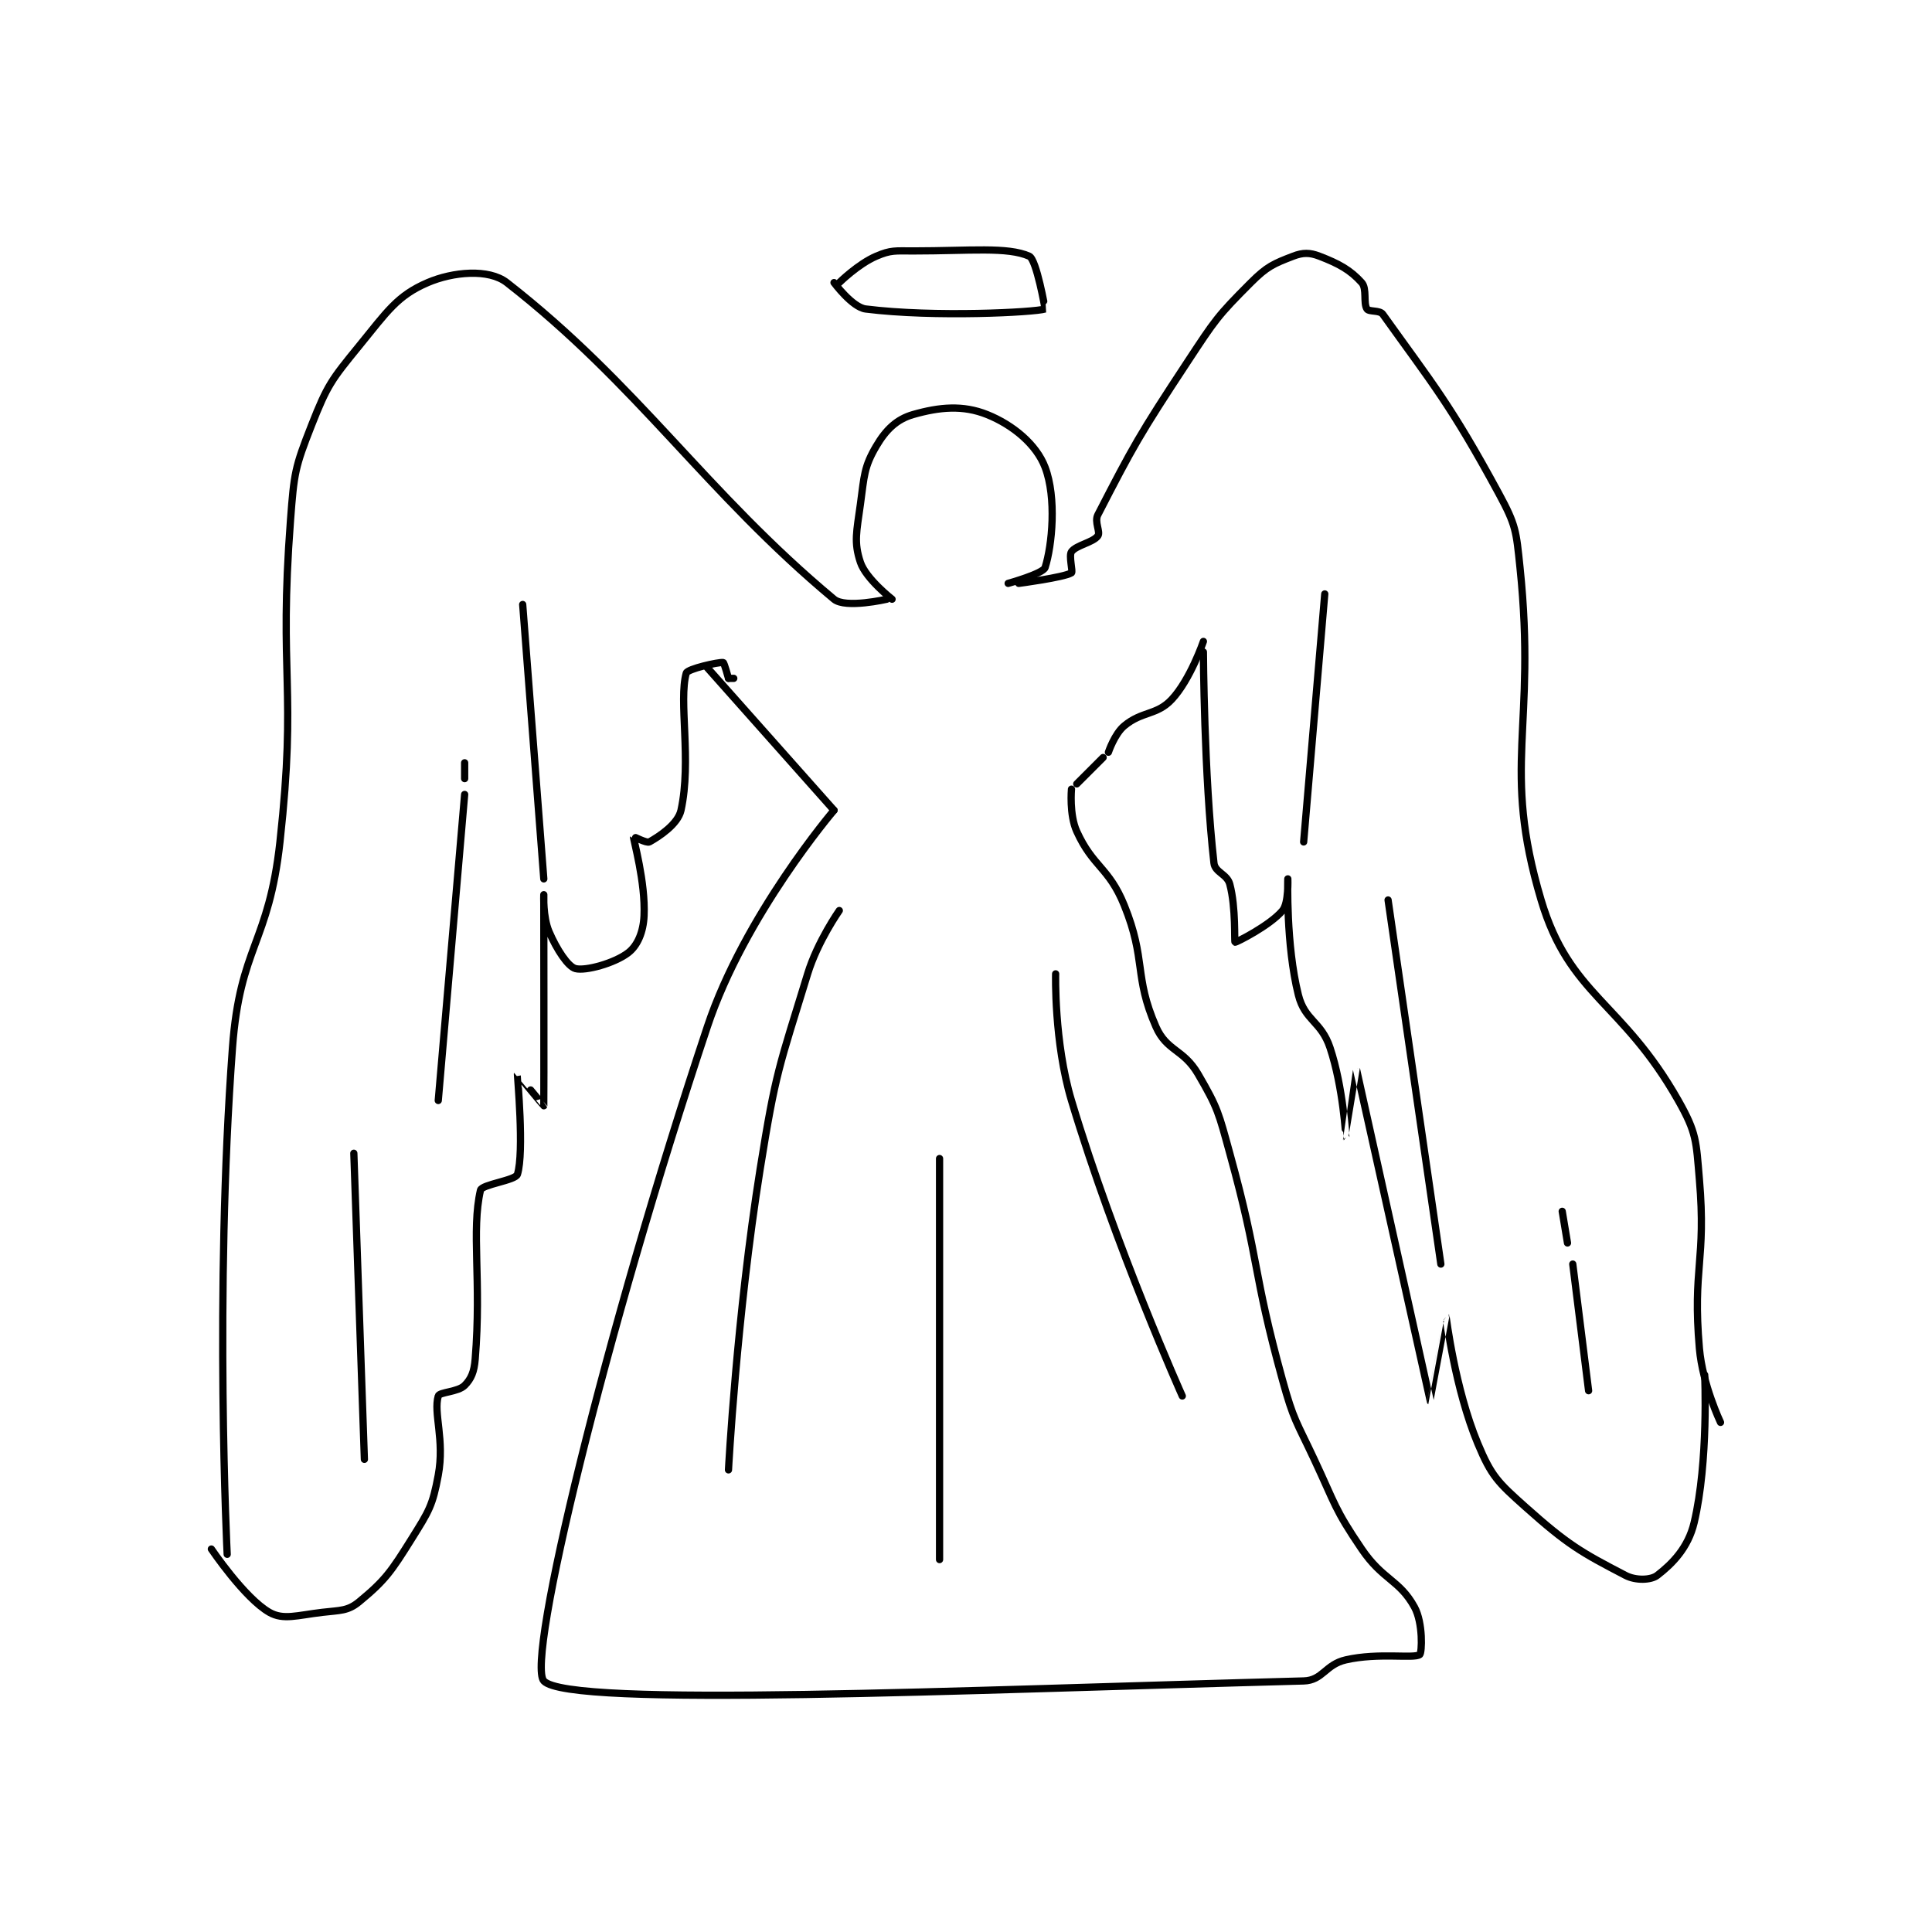 <?xml version="1.0" encoding="utf-8"?>
<!DOCTYPE svg PUBLIC "-//W3C//DTD SVG 1.1//EN" "http://www.w3.org/Graphics/SVG/1.1/DTD/svg11.dtd">
<svg viewBox="0 0 800 800" preserveAspectRatio="xMinYMin meet" xmlns="http://www.w3.org/2000/svg" version="1.1">
<g fill="none" stroke="black" stroke-linecap="round" stroke-linejoin="round" stroke-width="1.373">
<g transform="translate(87.52,103.909) scale(2.185) translate(-52.5,-102.833)">
<path id="0" d="M170.5 208.833 C170.5 208.833 153.557 228.661 146.5 249.833 C127.153 307.876 112.081 370.082 115.5 373.833 C120.186 378.975 194.945 375.532 259.5 373.833 C263.134 373.738 263.58 370.724 267.5 369.833 C273.76 368.411 280.43 369.657 281.5 368.833 C281.929 368.503 282.151 362.835 280.5 359.833 C277.648 354.647 274.503 354.733 270.5 348.833 C265.299 341.168 265.554 340.482 261.5 331.833 C258.097 324.573 257.61 324.483 255.5 316.833 C249.702 295.817 251.298 294.85 245.5 273.833 C243.39 266.184 243.291 265.332 239.5 258.833 C236.7 254.033 233.552 254.523 231.5 249.833 C227.294 240.22 229.711 237.22 225.5 226.833 C222.578 219.626 219.581 219.612 216.5 212.833 C215.06 209.666 215.5 204.833 215.5 204.833 "/>
<path id="1" d="M216.5 203.833 L221.5 198.833 "/>
<path id="2" d="M222.5 197.833 C222.5 197.833 223.659 194.368 225.5 192.833 C228.883 190.014 231.647 190.876 234.5 187.833 C238.029 184.069 240.5 176.833 240.5 176.833 "/>
<path id="3" d="M170.5 208.833 L146.5 181.833 "/>
<path id="4" d="M181.5 168.833 C181.5 168.833 176.545 164.967 175.5 161.833 C174.223 158.003 174.789 156.044 175.5 150.833 C176.237 145.429 176.171 143.793 178.5 139.833 C180.346 136.695 182.383 134.724 185.5 133.833 C190.507 132.403 194.933 132.006 199.5 133.833 C204.393 135.791 208.856 139.5 210.5 143.833 C212.703 149.642 211.833 158.643 210.5 162.833 C210.133 163.986 203.5 165.833 203.5 165.833 "/>
<path id="5" d="M205.5 165.833 C205.5 165.833 214.027 164.717 215.5 163.833 C215.816 163.644 214.958 160.593 215.5 159.833 C216.391 158.586 219.609 158.081 220.5 156.833 C221.042 156.074 219.794 154.204 220.5 152.833 C227.167 139.892 228.359 137.702 237.5 123.833 C242.708 115.931 243.125 115.208 249.5 108.833 C252.569 105.764 253.81 105.253 257.5 103.833 C259.359 103.118 260.641 103.118 262.5 103.833 C266.19 105.253 268.344 106.438 270.5 108.833 C271.542 109.992 270.768 112.736 271.5 113.833 C271.887 114.415 273.911 114.008 274.5 114.833 C283.822 127.884 287.299 131.847 296.5 148.833 C299.74 154.814 299.776 155.866 300.5 162.833 C303.685 193.485 296.928 200.341 304.5 225.833 C309.894 243.992 319.836 244.994 330.5 263.833 C333.992 270.003 333.874 271.473 334.5 278.833 C335.807 294.187 333.172 295.558 334.5 310.833 C335.096 317.682 338.5 324.833 338.5 324.833 "/>
<path id="6" d="M240.5 178.833 C240.5 178.833 240.613 202.227 242.5 218.833 C242.704 220.625 244.988 220.914 245.5 222.833 C246.701 227.338 246.322 233.744 246.5 233.833 C246.664 233.915 253.147 230.657 255.5 227.833 C256.691 226.404 256.5 221.833 256.5 221.833 C256.5 221.836 256.11 234.272 258.5 243.833 C259.722 248.72 262.817 248.785 264.5 253.833 C267.024 261.406 267.496 270.83 267.5 270.833 C267.502 270.835 269.498 257.827 269.5 257.833 C269.511 257.869 283.482 320.785 283.5 320.833 C283.504 320.844 286.493 304.828 286.5 304.833 C286.516 304.847 288.157 318.411 292.5 328.833 C295.081 335.028 296.303 336.193 301.5 340.833 C309.569 348.038 312.055 349.442 320.5 353.833 C322.467 354.856 325.333 354.731 326.5 353.833 C329.357 351.636 332.372 348.597 333.5 343.833 C336.255 332.199 335.5 315.833 335.5 315.833 "/>
<path id="7" d="M180.5 168.833 C180.5 168.833 172.679 170.649 170.5 168.833 C146.096 148.497 133.483 128.3 108.5 108.833 C105.054 106.148 98.267 106.79 93.5 108.833 C87.734 111.305 85.811 114.315 80.5 120.833 C75.25 127.276 74.502 128.213 71.5 135.833 C68.331 143.877 68.179 144.89 67.5 153.833 C65.231 183.712 68.765 185.154 65.5 214.833 C63.367 234.22 57.927 234.565 56.5 253.833 C53.043 300.501 55.5 349.833 55.5 349.833 "/>
<path id="8" d="M151.5 183.833 L150.5 183.833 "/>
<path id="9" d="M150.5 183.833 C150.5 183.833 149.684 180.856 149.5 180.833 C148.595 180.72 142.727 182.038 142.5 182.833 C141.007 188.058 143.557 199.432 141.5 208.833 C140.926 211.456 137.367 213.796 135.5 214.833 C135.011 215.105 132.502 213.803 132.5 213.833 C132.458 214.415 134.792 222.406 134.5 228.833 C134.36 231.91 133.274 234.469 131.5 235.833 C128.896 237.837 123.379 239.334 121.5 238.833 C120.098 238.459 117.975 235.274 116.5 231.833 C115.302 229.038 115.5 224.833 115.5 224.833 C115.5 224.834 115.539 264.57 115.5 264.833 C115.495 264.868 110.509 258.81 110.5 258.833 C110.457 258.945 111.833 273.643 110.5 277.833 C110.133 278.986 103.753 279.728 103.5 280.833 C101.729 288.58 103.715 297.845 102.5 312.833 C102.305 315.245 101.749 316.584 100.5 317.833 C99.251 319.082 95.721 319.082 95.5 319.833 C94.545 323.079 96.742 328.129 95.5 334.833 C94.43 340.611 93.749 341.635 90.5 346.833 C86.58 353.105 85.441 354.764 80.5 358.833 C78.351 360.603 76.932 360.43 73.5 360.833 C68.756 361.391 66.146 362.345 63.5 360.833 C58.775 358.133 52.5 348.833 52.5 348.833 "/>
<path id="10" d="M171.5 108.833 C171.5 108.833 175.059 105.308 178.5 103.833 C181.296 102.635 182.061 102.833 185.5 102.833 C196.308 102.833 203.34 102.003 207.5 103.833 C208.872 104.437 210.513 113.829 210.5 113.833 C208.545 114.464 189.584 115.469 176.5 113.833 C173.951 113.515 170.5 108.833 170.5 108.833 "/>
<path id="11" d="M171.5 227.833 C171.5 227.833 167.388 233.666 165.5 239.833 C160.076 257.552 159.464 258.259 156.5 276.833 C152.031 304.841 150.5 333.833 150.5 333.833 "/>
<path id="12" d="M212.5 239.833 C212.5 239.833 212.167 252.722 215.5 263.833 C223.84 291.635 236.5 319.833 236.5 319.833 "/>
<path id="13" d="M190.5 274.833 L190.5 350.833 "/>
<path id="14" d="M111.5 169.833 L115.5 221.833 "/>
<path id="15" d="M100.5 199.833 L100.5 202.833 "/>
<path id="16" d="M100.5 205.833 L95.5 263.833 "/>
<path id="17" d="M79.5 273.833 L81.5 331.833 "/>
<path id="18" d="M263.5 167.833 L259.5 214.833 "/>
<path id="19" d="M275.5 225.833 L285.5 294.833 "/>
<path id="20" d="M308.5 284.833 L309.5 290.833 "/>
<path id="21" d="M310.5 294.833 L313.5 318.833 "/>
</g>
</g>
</svg>
